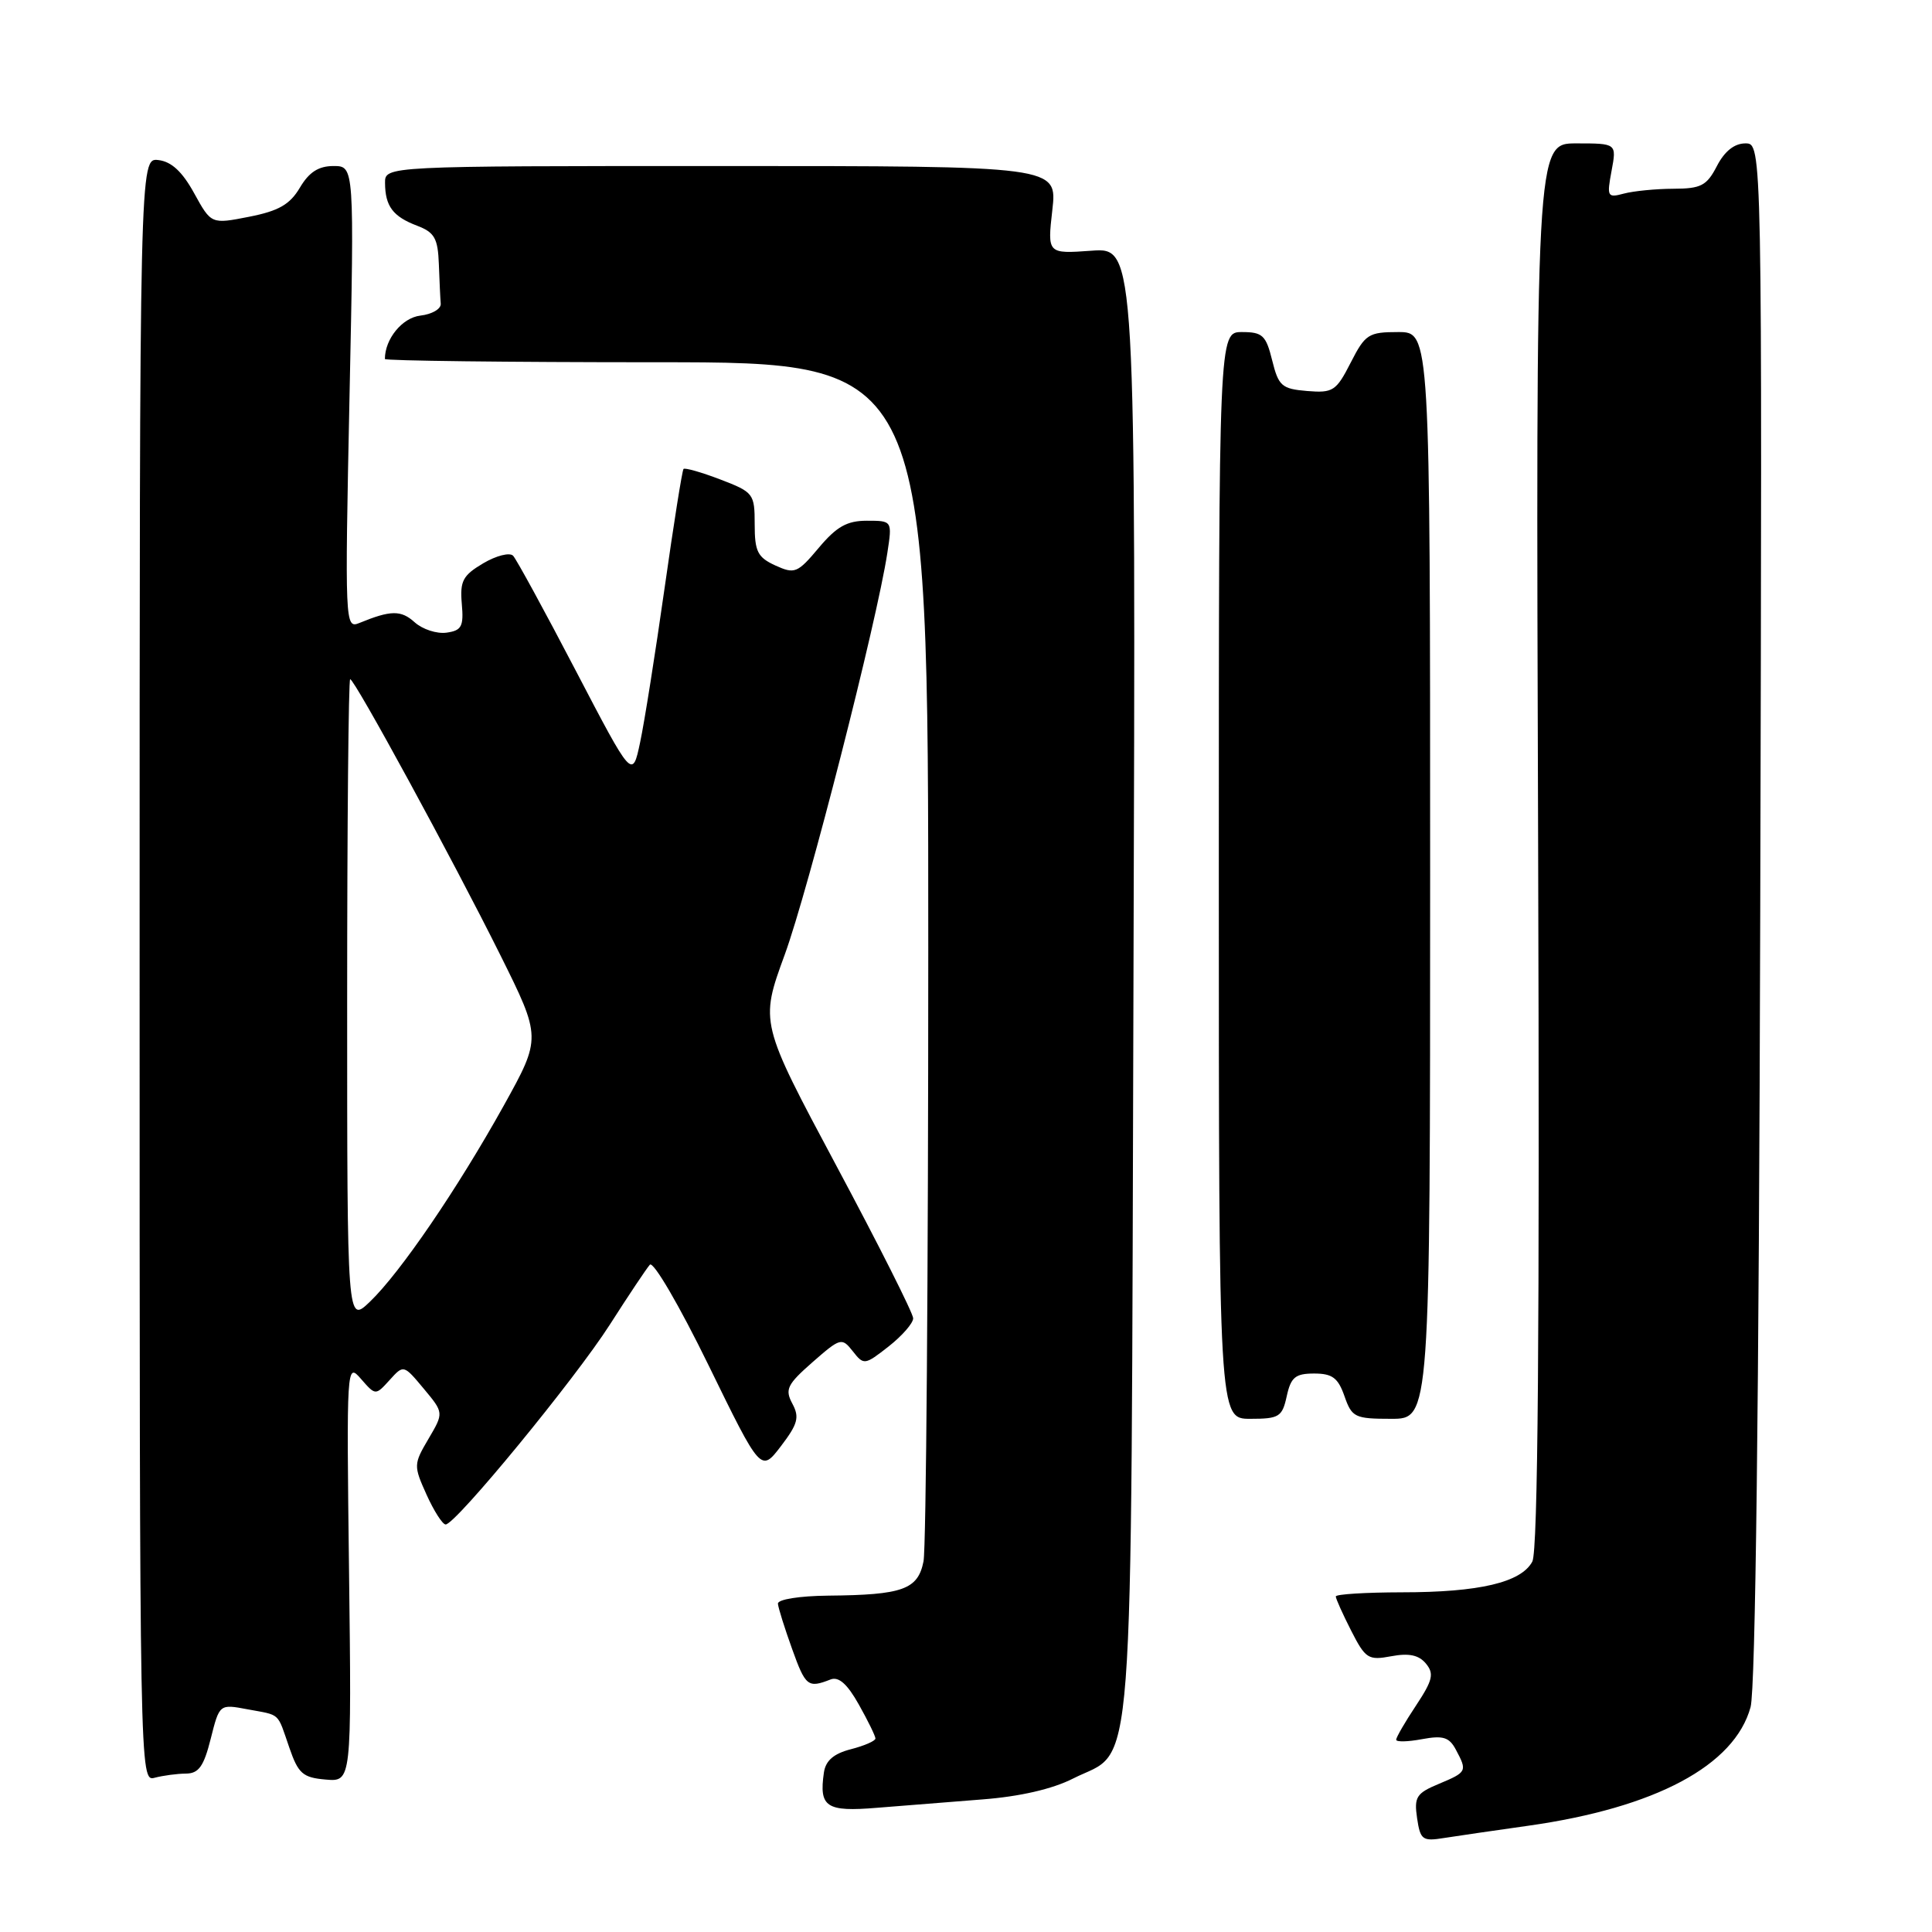 <?xml version="1.0" encoding="UTF-8" standalone="no"?>
<!DOCTYPE svg PUBLIC "-//W3C//DTD SVG 1.1//EN" "http://www.w3.org/Graphics/SVG/1.1/DTD/svg11.dtd" >
<svg xmlns="http://www.w3.org/2000/svg" xmlns:xlink="http://www.w3.org/1999/xlink" version="1.1" viewBox="0 0 256 256">
 <g >
 <path fill="currentColor"
d=" M 202.50 241.92 C 219.35 239.54 229.84 233.95 231.96 226.20 C 232.61 223.84 233.07 185.76 233.24 120.75 C 233.50 19.00 233.50 19.00 231.28 19.00 C 229.82 19.00 228.52 20.03 227.50 22.00 C 226.15 24.61 225.40 25.00 221.72 25.01 C 219.40 25.02 216.46 25.31 215.18 25.65 C 212.98 26.24 212.90 26.07 213.54 22.64 C 214.22 19.00 214.22 19.00 208.86 19.00 C 203.50 19.00 203.50 19.00 203.81 111.96 C 204.02 176.54 203.79 205.53 203.04 206.92 C 201.56 209.68 196.03 210.99 185.75 210.99 C 180.94 211.00 177.00 211.24 177.00 211.54 C 177.00 211.84 177.92 213.88 179.04 216.08 C 180.93 219.79 181.31 220.03 184.35 219.46 C 186.70 219.02 188.00 219.30 188.94 220.43 C 190.05 221.77 189.85 222.63 187.63 225.99 C 186.18 228.17 185.00 230.21 185.00 230.52 C 185.00 230.84 186.54 230.80 188.41 230.45 C 191.21 229.93 192.03 230.18 192.91 231.84 C 194.44 234.70 194.38 234.81 190.66 236.37 C 187.68 237.61 187.36 238.11 187.77 240.91 C 188.20 243.80 188.48 244.01 191.37 243.54 C 193.09 243.27 198.10 242.54 202.50 241.92 Z  M 130.20 238.43 C 135.13 238.05 139.45 237.06 142.18 235.67 C 150.46 231.47 149.84 239.64 150.19 130.15 C 150.50 32.80 150.50 32.80 144.64 33.22 C 138.78 33.64 138.78 33.64 139.44 27.82 C 140.10 22.00 140.10 22.00 95.55 22.00 C 51.00 22.00 51.00 22.00 51.02 24.25 C 51.04 27.33 52.06 28.69 55.27 29.91 C 57.58 30.79 58.02 31.58 58.15 34.98 C 58.23 37.19 58.34 39.56 58.40 40.25 C 58.45 40.94 57.24 41.64 55.70 41.82 C 53.30 42.10 51.00 44.91 51.00 47.57 C 51.00 47.80 67.20 48.00 87.00 48.00 C 123.00 48.00 123.00 48.00 123.00 125.88 C 123.00 168.71 122.72 205.16 122.37 206.89 C 121.63 210.62 119.62 211.34 109.75 211.43 C 105.91 211.47 103.03 211.93 103.08 212.50 C 103.12 213.05 103.97 215.75 104.96 218.50 C 106.74 223.46 107.06 223.71 110.05 222.54 C 111.13 222.12 112.27 223.13 113.80 225.86 C 115.01 228.01 116.00 230.04 116.00 230.36 C 116.00 230.68 114.54 231.32 112.75 231.78 C 110.46 232.37 109.40 233.29 109.17 234.88 C 108.51 239.46 109.48 240.10 116.23 239.54 C 119.68 239.26 125.97 238.76 130.20 238.43 Z  M 24.63 235.01 C 26.33 235.00 27.00 234.06 27.92 230.40 C 29.08 225.79 29.08 225.79 32.79 226.49 C 37.25 227.32 36.69 226.81 38.34 231.58 C 39.52 235.01 40.12 235.54 43.14 235.80 C 46.59 236.10 46.59 236.10 46.25 208.30 C 45.91 180.78 45.93 180.52 47.83 182.71 C 49.76 184.92 49.76 184.92 51.62 182.87 C 53.48 180.81 53.48 180.81 56.15 184.01 C 58.81 187.20 58.81 187.20 56.78 190.65 C 54.80 194.01 54.79 194.21 56.52 198.05 C 57.50 200.22 58.64 202.00 59.05 202.00 C 60.37 202.00 76.20 182.73 80.82 175.50 C 83.28 171.65 85.66 168.09 86.11 167.58 C 86.57 167.08 90.02 172.99 93.88 180.89 C 100.82 195.10 100.82 195.10 103.48 191.62 C 105.72 188.68 105.96 187.79 104.99 185.99 C 103.98 184.10 104.30 183.45 107.67 180.49 C 111.37 177.25 111.55 177.21 113.00 179.05 C 114.46 180.91 114.58 180.89 117.75 178.41 C 119.54 177.00 121.00 175.33 121.00 174.68 C 121.00 174.03 116.43 164.95 110.84 154.50 C 100.69 135.50 100.69 135.50 103.98 126.50 C 107.10 117.97 116.19 82.38 117.58 73.25 C 118.23 69.00 118.23 69.00 114.86 69.00 C 112.23 69.00 110.85 69.78 108.49 72.59 C 105.67 75.95 105.30 76.09 102.74 74.93 C 100.39 73.85 100.00 73.09 100.00 69.48 C 100.00 65.41 99.85 65.22 95.44 63.53 C 92.93 62.57 90.74 61.95 90.57 62.14 C 90.39 62.34 89.26 69.47 88.05 78.00 C 86.84 86.53 85.39 95.69 84.82 98.36 C 83.79 103.23 83.79 103.23 76.29 88.86 C 72.17 80.96 68.43 74.11 67.99 73.64 C 67.54 73.17 65.76 73.62 64.03 74.64 C 61.33 76.24 60.93 76.98 61.19 80.00 C 61.46 83.01 61.17 83.55 59.17 83.83 C 57.88 84.01 55.99 83.39 54.95 82.46 C 53.14 80.82 51.78 80.84 47.59 82.56 C 45.72 83.32 45.69 82.62 46.31 52.67 C 46.95 22.00 46.95 22.00 44.19 22.00 C 42.21 22.00 40.95 22.81 39.74 24.86 C 38.42 27.09 36.94 27.95 33.02 28.72 C 27.99 29.71 27.99 29.71 25.73 25.61 C 24.16 22.75 22.72 21.41 20.99 21.21 C 18.50 20.92 18.50 20.92 18.50 128.51 C 18.50 235.62 18.51 236.10 20.50 235.56 C 21.60 235.27 23.46 235.02 24.63 235.01 Z  M 170.50 185.00 C 171.05 182.49 171.64 182.00 174.13 182.00 C 176.54 182.00 177.30 182.57 178.15 185.00 C 179.13 187.81 179.52 188.00 184.35 188.00 C 189.50 188.00 189.50 188.00 189.50 116.00 C 189.50 44.00 189.50 44.00 185.27 44.00 C 181.33 44.00 180.90 44.28 178.97 48.06 C 177.05 51.82 176.63 52.09 173.20 51.81 C 169.84 51.53 169.41 51.15 168.57 47.75 C 167.75 44.43 167.29 44.00 164.57 44.00 C 161.50 44.00 161.50 44.00 161.50 116.00 C 161.50 188.00 161.50 188.00 165.67 188.00 C 169.49 188.00 169.90 187.75 170.50 185.00 Z  M 46.00 132.69 C 46.00 109.21 46.18 90.00 46.40 90.00 C 46.99 90.00 59.95 113.81 66.27 126.50 C 71.74 137.50 71.74 137.50 66.75 146.50 C 60.63 157.50 53.05 168.62 49.01 172.49 C 46.00 175.37 46.00 175.37 46.00 132.69 Z "/>
</g>
</svg>